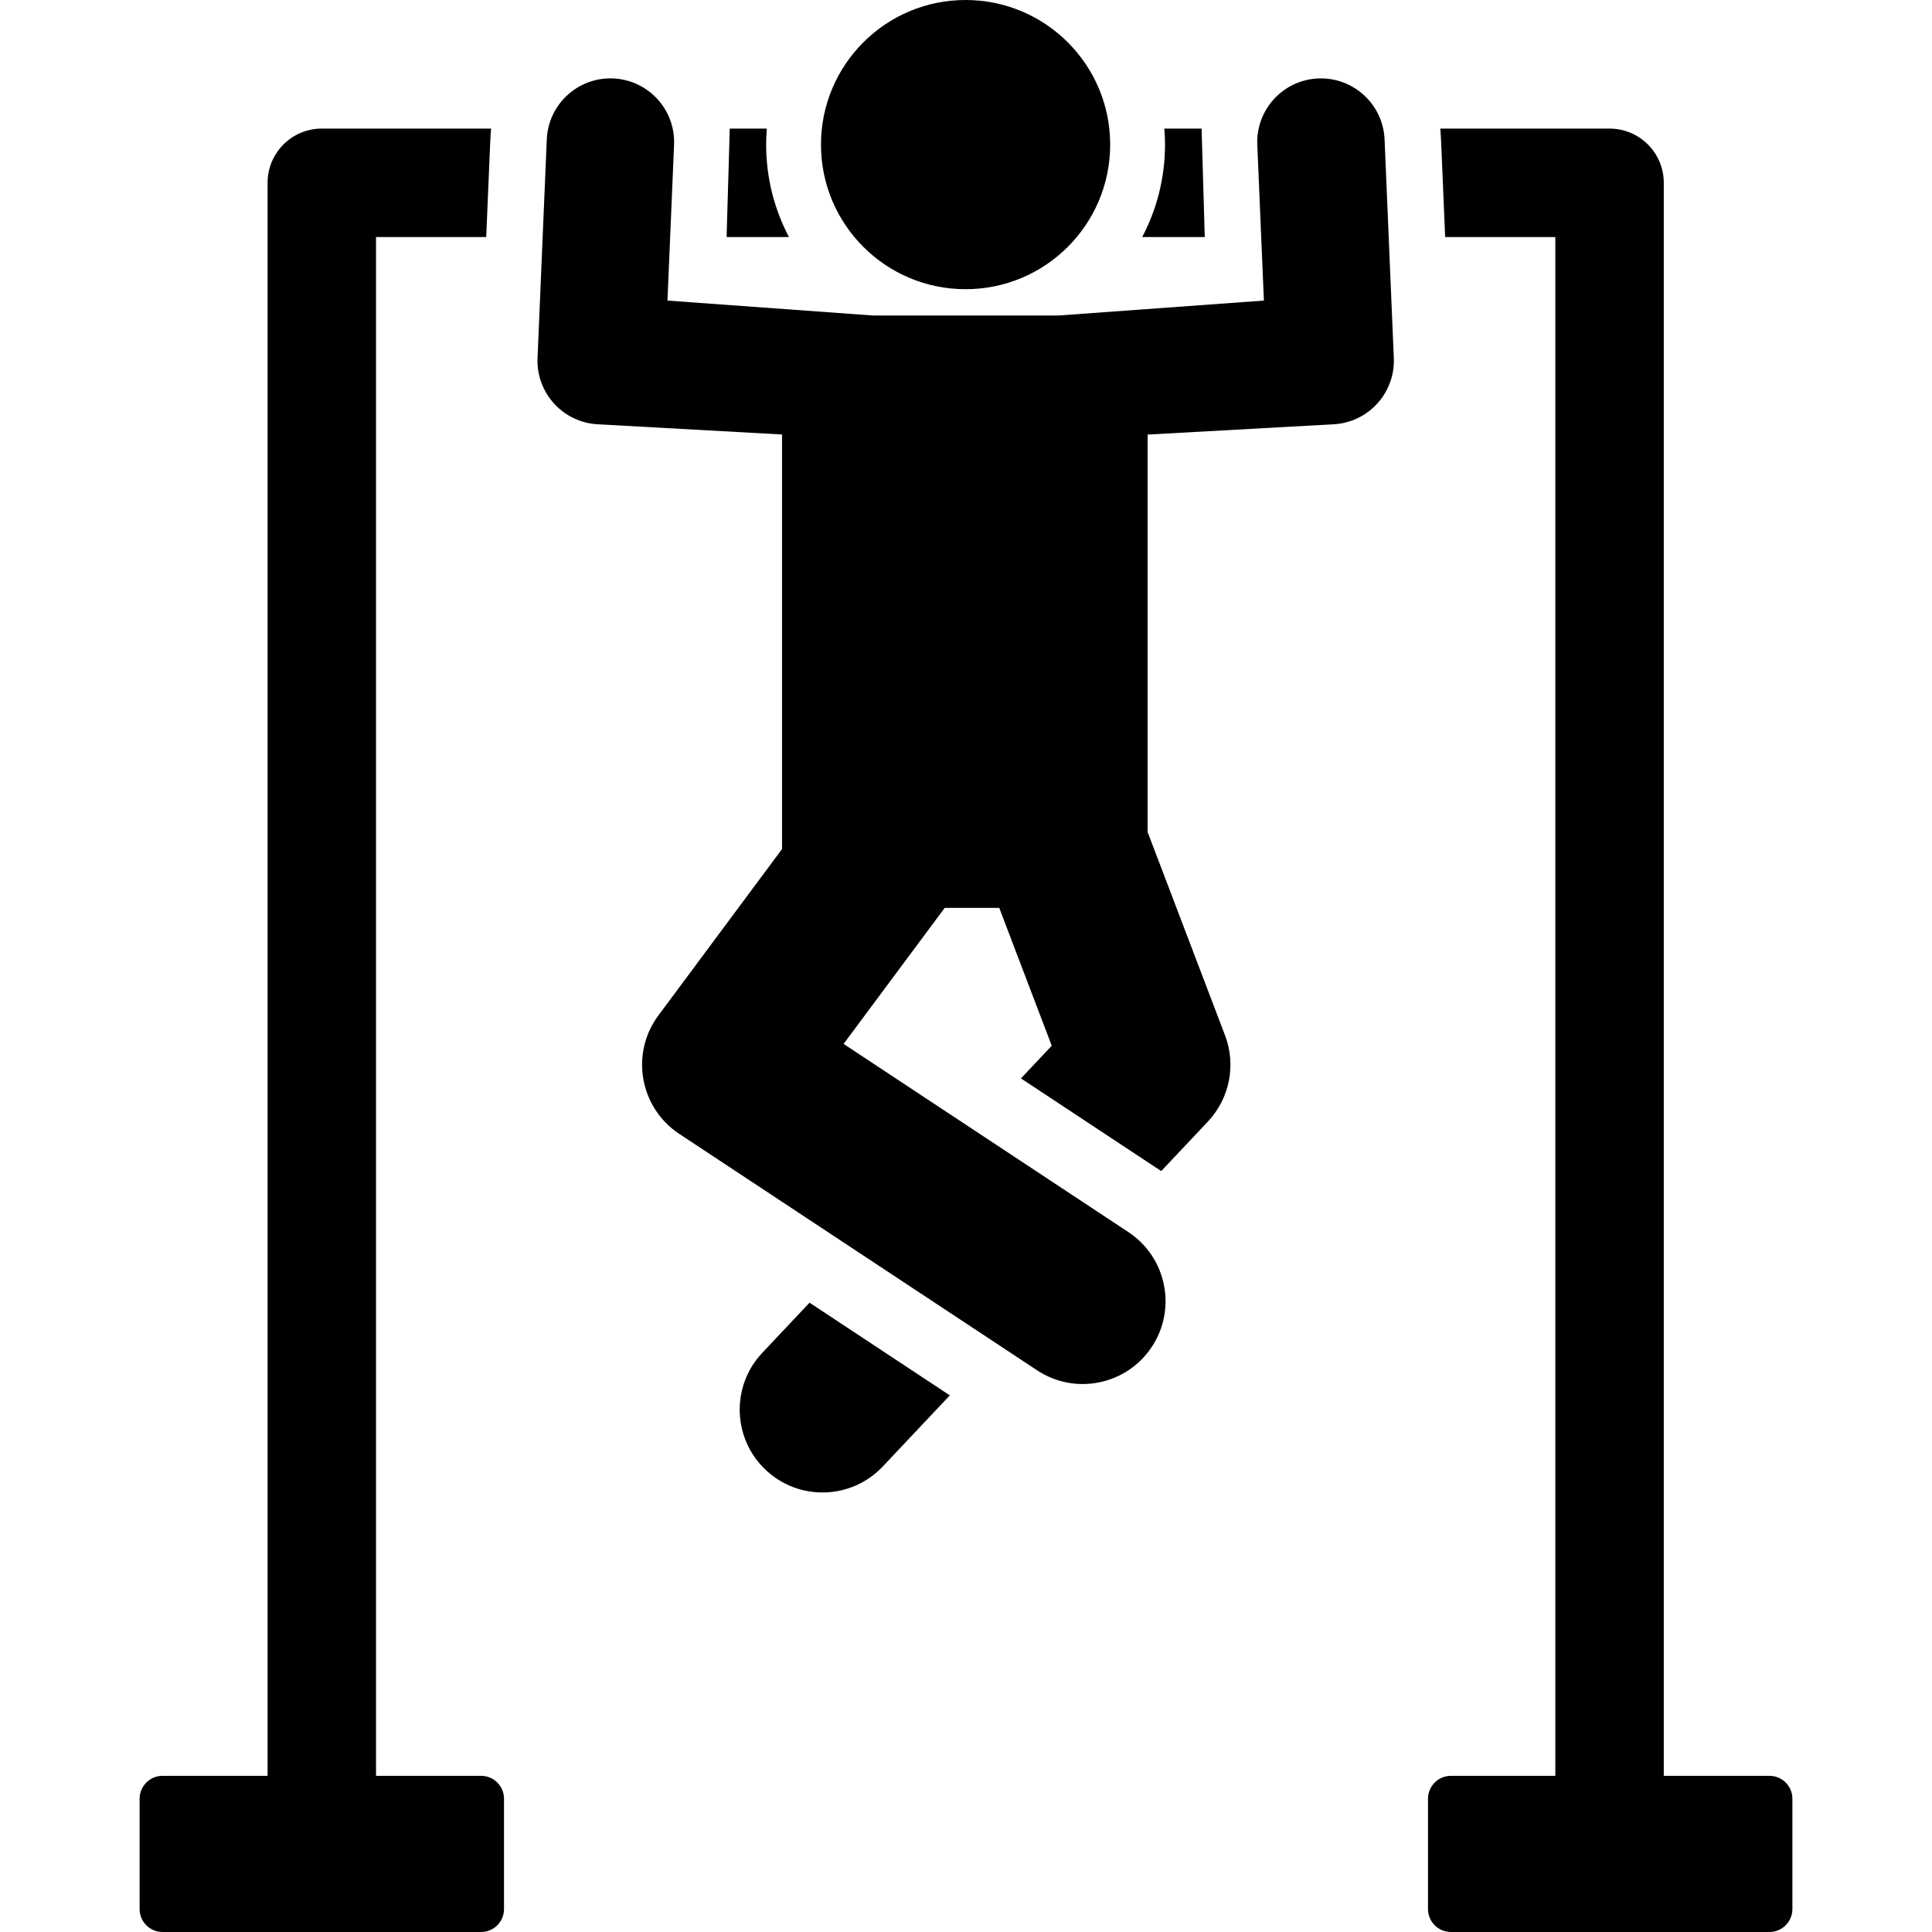 <?xml version="1.0" encoding="iso-8859-1"?>
<!-- Generator: Adobe Illustrator 19.0.0, SVG Export Plug-In . SVG Version: 6.00 Build 0)  -->
<svg version="1.1" id="Layer_1" xmlns="http://www.w3.org/2000/svg" xmlns:xlink="http://www.w3.org/1999/xlink" x="0px" y="0px"
	 viewBox="0 0 512.002 512.002" style="enable-background:new 0 0 512.002 512.002;" xml:space="preserve">
<g>
	<g>
		<path d="M214.538,345.226l-12.529,13.292c-8.315,8.821-7.905,22.712,0.916,31.027c8.829,8.321,22.72,7.897,31.027-0.917
			l17.759-18.841L214.538,345.226z"/>
	</g>
</g>
<g>
	<g>
		<path d="M203.036,38.321c0-1.43,0.073-2.843,0.186-4.245h-9.827l-0.837,28.741h16.52
			C205.227,55.488,203.036,47.157,203.036,38.321z"/>
	</g>
</g>
<g>
	<g>
		<path d="M319.275,62.817l-0.837-28.741h-9.881c0.112,1.402,0.186,2.814,0.186,4.245c0,8.837-2.191,17.168-6.042,24.496H319.275z"
			/>
	</g>
</g>
<g>
	<g>
		<path d="M366.929,36.939c-0.385-9.079-7.895-16.167-16.874-16.165c-0.233,0-0.469,0.004-0.706,0.014
			c-9.314,0.395-16.546,8.264-16.151,17.578l1.747,41.289l-54.404,3.956h-49.25l-54.404-3.956l1.747-41.289
			c0.395-9.314-6.837-17.185-16.151-17.578c-0.25-0.011-0.497-0.017-0.745-0.017c-8.974,0.001-16.45,7.104-16.834,16.168
			l-2.451,57.934c-0.391,9.229,6.709,17.057,15.931,17.567l48.865,2.706c0,10.884,0,96.147,0,109.862
			c-15.235,20.499-17.954,24.157-32.757,44.076c-7.516,10.112-4.983,24.468,5.516,31.405l94.826,62.655
			c10.117,6.686,23.733,3.898,30.413-6.213c6.682-10.113,3.901-23.73-6.213-30.413l-75.473-49.867
			c13.583-18.277,6.496-8.741,26.79-36.047h14.465l13.908,36.527l-8.161,8.657l37.174,24.562l12.365-13.119
			c5.771-6.121,7.535-15.003,4.54-22.866l-20.513-53.872c0-12.982,0-93.837,0-105.324l49.317-2.731
			c9.223-0.511,16.322-8.34,15.931-17.567L366.929,36.939z"/>
	</g>
</g>
<g>
	<g>
		<path d="M127.493,470.615h-27.84V62.817h29.198c1.223-28.892,1.108-27.004,1.303-28.741H85.283c-7.937,0-14.37,6.433-14.37,14.37
			v422.168h-27.84c-3.354,0-6.074,2.72-6.074,6.074v29.239c0,3.354,2.72,6.074,6.074,6.074h84.42c3.354,0,6.074-2.72,6.074-6.074
			v-29.239C133.567,473.333,130.847,470.615,127.493,470.615z"/>
	</g>
</g>
<g>
	<g>
		<path d="M468.931,470.615h-28.01V48.447c0-7.937-6.433-14.37-14.37-14.37H381.68c0.195,1.74,0.08-0.148,1.303,28.741h29.198
			v407.798H384.51c-3.354,0-6.074,2.72-6.074,6.074v29.239c0,3.354,2.72,6.074,6.074,6.074h84.42c3.354,0,6.074-2.72,6.074-6.074
			v-29.239C475.004,473.333,472.285,470.615,468.931,470.615z"/>
	</g>
</g>
<g>
	<g>
		<circle cx="255.889" cy="38.321" r="38.321"/>
	</g>
</g>
</svg>
